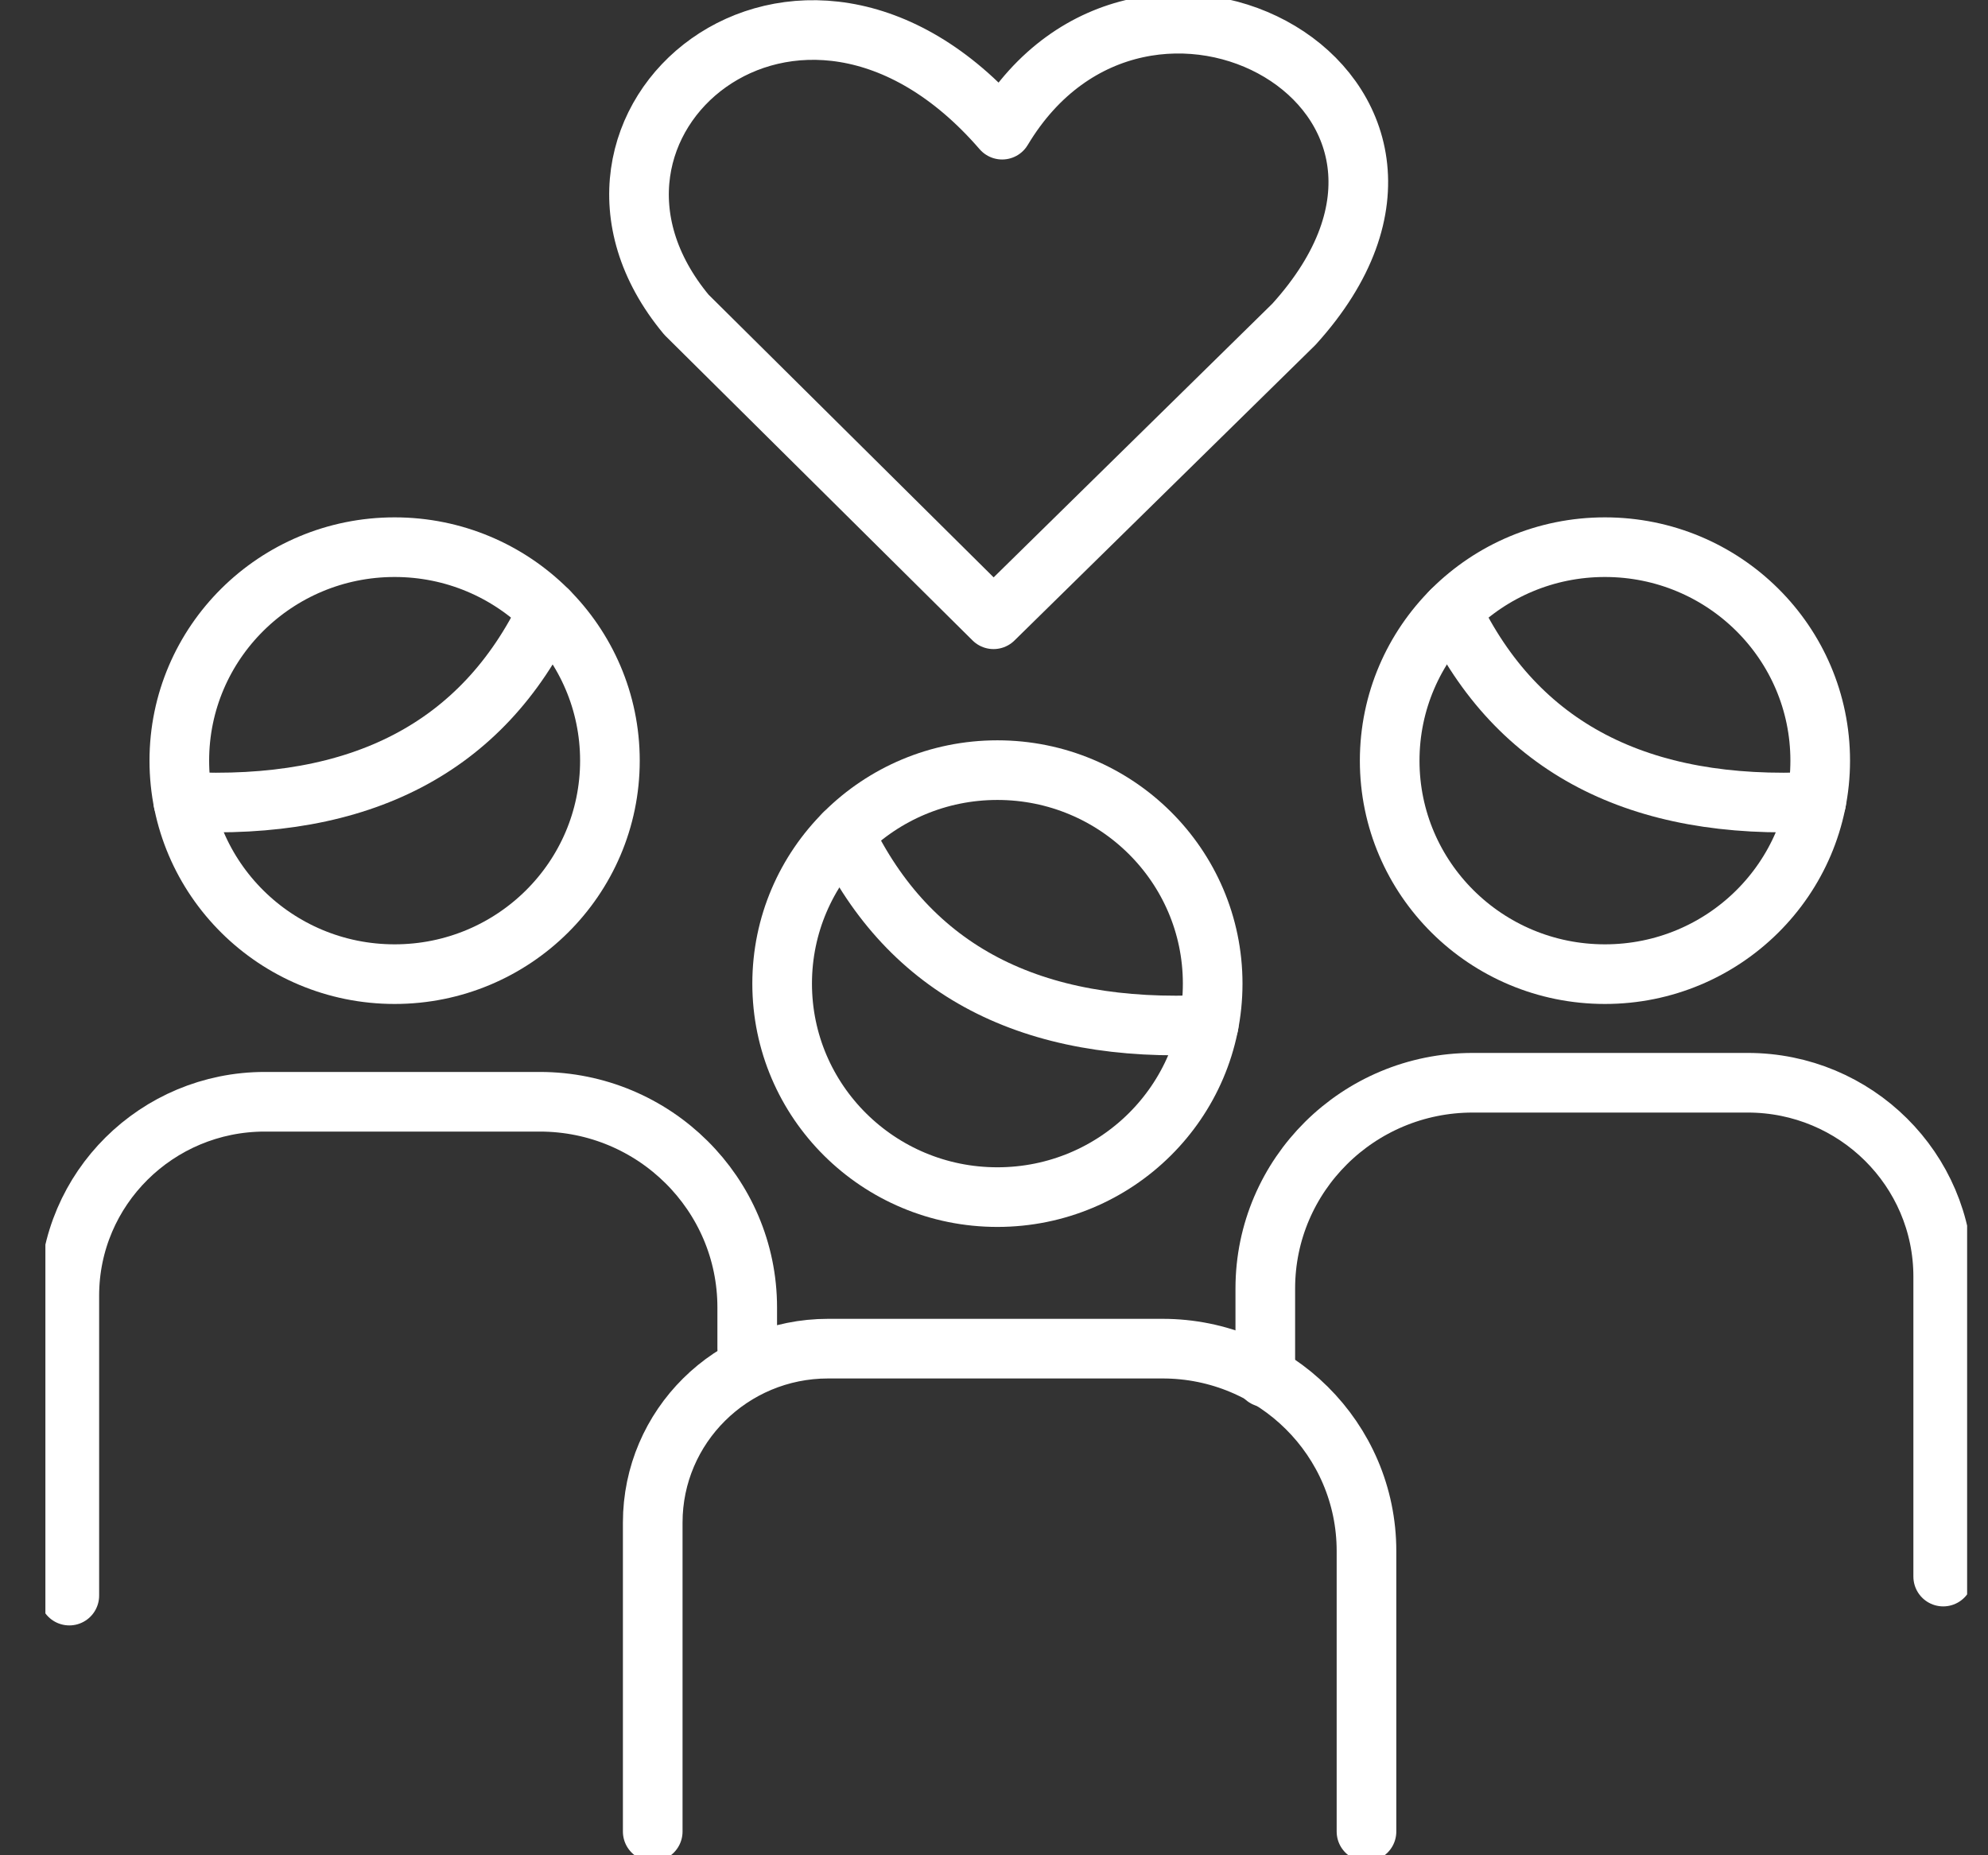 <svg width="30" height="28" viewBox="0 0 30 28" fill="none" xmlns="http://www.w3.org/2000/svg">
<rect x="0" y="0" width="30" height="28" fill="#333333" stroke="none"/>
<g clip-path="url(#clip0_2138_7073)">
<path d="M24.219 14.702C26.014 14.702 27.468 13.259 27.468 11.48C27.468 9.7 26.014 8.258 24.219 8.258C22.425 8.258 20.971 9.7 20.971 11.48C20.971 13.259 22.425 14.702 24.219 14.702Z" stroke="white" stroke-width="0.9" stroke-linecap="round" stroke-linejoin="round"/>
<path d="M21.905 9.22C22.893 11.286 24.734 12.237 27.408 12.099" stroke="white" stroke-width="0.9" stroke-linecap="round" stroke-linejoin="round"/>
<path d="M1.046 24.081V19.554C1.046 17.938 2.367 16.628 3.996 16.628H8.145C9.874 16.628 11.276 18.018 11.276 19.733V20.354" stroke="white" stroke-width="0.9" stroke-linecap="round" stroke-linejoin="round"/>
<path d="M29.324 23.794V19.267C29.324 17.651 28.003 16.341 26.374 16.341H22.225C20.496 16.341 19.094 17.732 19.094 19.446V20.787" stroke="white" stroke-width="0.9" stroke-linecap="round" stroke-linejoin="round"/>
<path d="M9.85 27.642V22.979C9.85 21.529 11.035 20.354 12.497 20.354H17.543C19.243 20.354 20.621 21.721 20.621 23.408V27.642" stroke="white" stroke-width="0.9" stroke-linecap="round" stroke-linejoin="round"/>
<path d="M15.123 1.957C12.051 -1.594 7.976 1.886 10.359 4.75L14.993 9.346L19.527 4.893C22.703 1.385 17.249 -1.594 15.123 1.957V1.957Z" stroke="white" stroke-width="0.9" stroke-linecap="round" stroke-linejoin="round"/>
<path d="M5.955 14.702C7.749 14.702 9.204 13.259 9.204 11.48C9.204 9.7 7.749 8.258 5.955 8.258C4.161 8.258 2.706 9.7 2.706 11.48C2.706 13.259 4.161 14.702 5.955 14.702Z" stroke="white" stroke-width="0.9" stroke-linecap="round" stroke-linejoin="round"/>
<path d="M8.27 9.22C7.281 11.286 5.44 12.237 2.766 12.099" stroke="white" stroke-width="0.9" stroke-linecap="round" stroke-linejoin="round"/>
<path d="M15.051 18.067C16.845 18.067 18.3 16.624 18.3 14.845C18.3 13.066 16.845 11.623 15.051 11.623C13.257 11.623 11.803 13.066 11.803 14.845C11.803 16.624 13.257 18.067 15.051 18.067Z" stroke="white" stroke-width="0.9" stroke-linecap="round" stroke-linejoin="round"/>
<path d="M12.737 12.585C13.725 14.651 15.566 15.602 18.24 15.464" stroke="white" stroke-width="0.9" stroke-linecap="round" stroke-linejoin="round"/>
</g>
<defs>
<clipPath id="clip0_2138_7073">
<rect width="29" height="28" fill="white" transform="translate(0.685)"/>
</clipPath>
</defs>
</svg>
